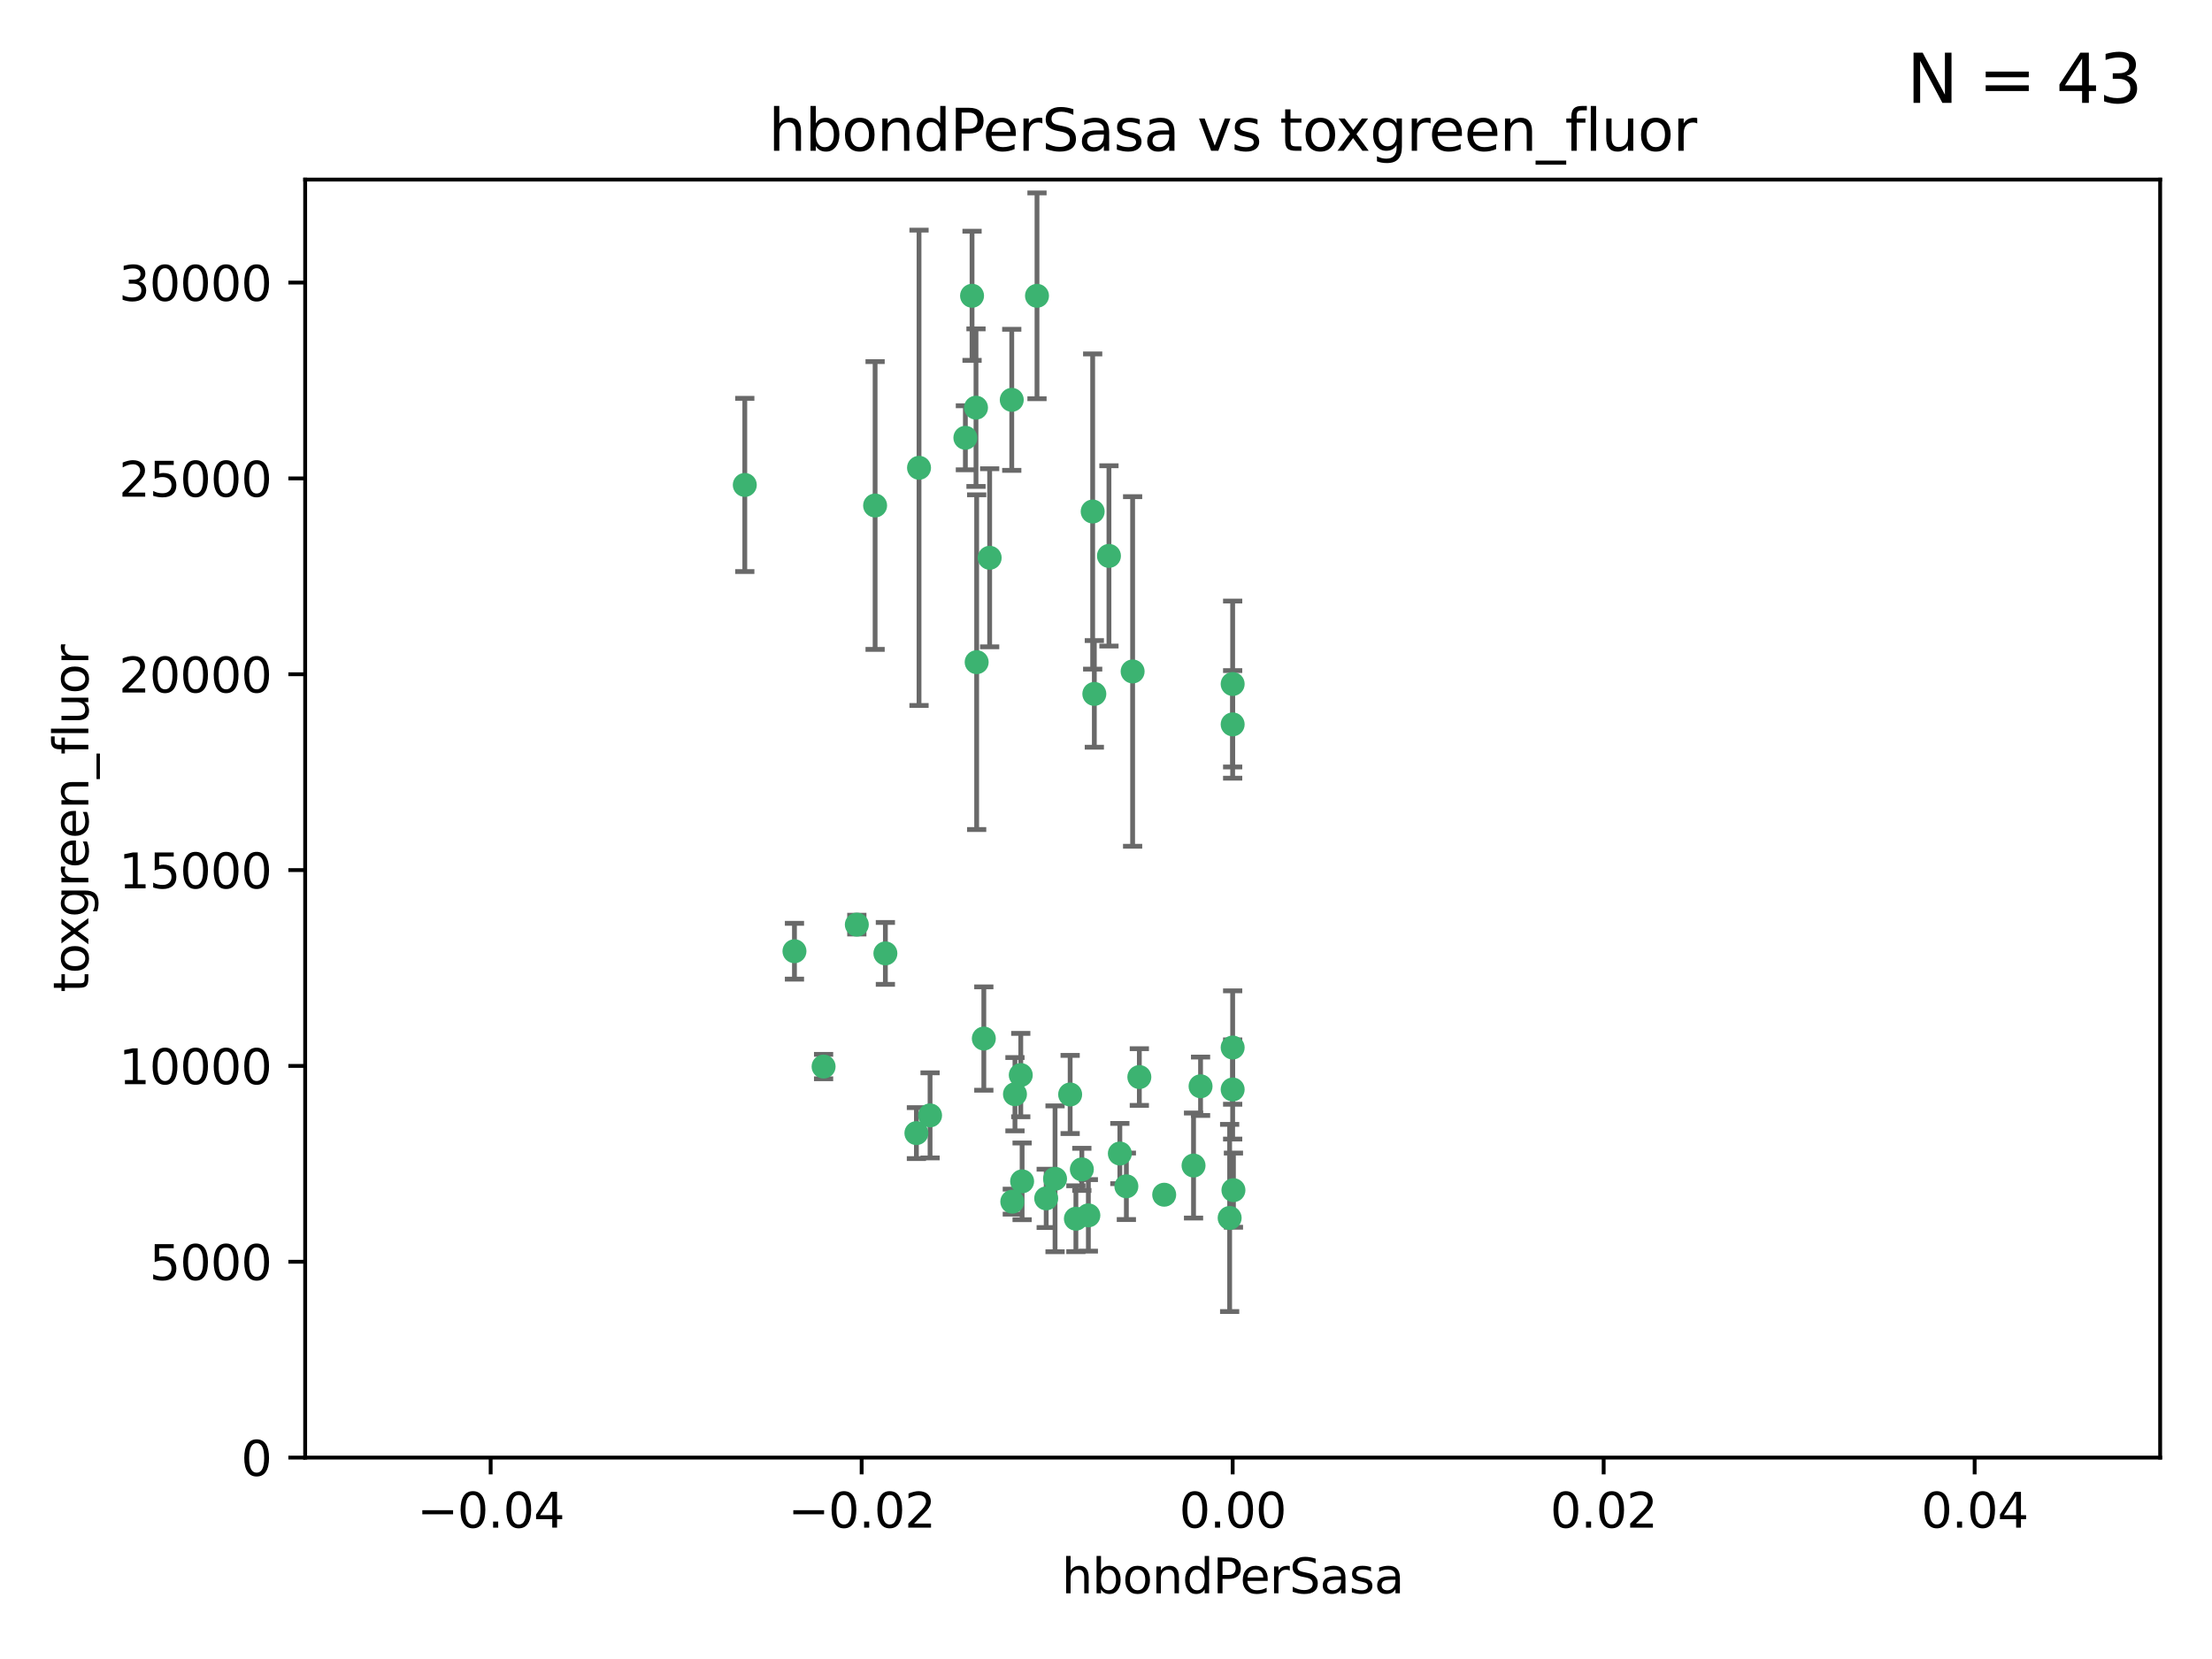 <?xml version="1.0" encoding="utf-8" standalone="no"?>
<!DOCTYPE svg PUBLIC "-//W3C//DTD SVG 1.1//EN"
  "http://www.w3.org/Graphics/SVG/1.1/DTD/svg11.dtd">
<svg xmlns:xlink="http://www.w3.org/1999/xlink" width="460.8pt" height="345.6pt" viewBox="0 0 460.8 345.6" xmlns="http://www.w3.org/2000/svg" version="1.1">
 <defs>
  <style type="text/css">*{stroke-linejoin: round; stroke-linecap: butt}</style>
 </defs>
 <g id="figure_1">
  <g id="patch_1">
   <path d="M 0 345.6 
L 460.8 345.6 
L 460.8 0 
L 0 0 
z
" style="fill: #ffffff"/>
  </g>
  <g id="axes_1">
   <g id="patch_2">
    <path d="M 63.571 303.64 
L 450 303.64 
L 450 37.411 
L 63.571 37.411 
z
" style="fill: #ffffff"/>
   </g>
   <g id="PathCollection_1">
    <defs>
     <path id="m93c629e0be" d="M 0 1.118 
C 0.297 1.118 0.581 1 0.791 0.791 
C 1 0.581 1.118 0.297 1.118 0 
C 1.118 -0.297 1 -0.581 0.791 -0.791 
C 0.581 -1 0.297 -1.118 0 -1.118 
C -0.297 -1.118 -0.581 -1 -0.791 -0.791 
C -1 -0.581 -1.118 -0.297 -1.118 0 
C -1.118 0.297 -1 0.581 -0.791 0.791 
C -0.581 1 -0.297 1.118 0 1.118 
z
" style="stroke: #3cb371"/>
    </defs>
    <g clip-path="url(#p3a0bd2cf34)">
     <use xlink:href="#m93c629e0be" x="216.026" y="61.623" style="fill: #3cb371; stroke: #3cb371"/>
     <use xlink:href="#m93c629e0be" x="203.319" y="84.925" style="fill: #3cb371; stroke: #3cb371"/>
     <use xlink:href="#m93c629e0be" x="191.45" y="97.451" style="fill: #3cb371; stroke: #3cb371"/>
     <use xlink:href="#m93c629e0be" x="155.154" y="101.022" style="fill: #3cb371; stroke: #3cb371"/>
     <use xlink:href="#m93c629e0be" x="206.164" y="116.196" style="fill: #3cb371; stroke: #3cb371"/>
     <use xlink:href="#m93c629e0be" x="201.107" y="91.198" style="fill: #3cb371; stroke: #3cb371"/>
     <use xlink:href="#m93c629e0be" x="210.768" y="83.293" style="fill: #3cb371; stroke: #3cb371"/>
     <use xlink:href="#m93c629e0be" x="202.496" y="61.614" style="fill: #3cb371; stroke: #3cb371"/>
     <use xlink:href="#m93c629e0be" x="184.442" y="198.611" style="fill: #3cb371; stroke: #3cb371"/>
     <use xlink:href="#m93c629e0be" x="182.301" y="105.307" style="fill: #3cb371; stroke: #3cb371"/>
     <use xlink:href="#m93c629e0be" x="165.501" y="198.156" style="fill: #3cb371; stroke: #3cb371"/>
     <use xlink:href="#m93c629e0be" x="227.624" y="106.557" style="fill: #3cb371; stroke: #3cb371"/>
     <use xlink:href="#m93c629e0be" x="242.524" y="248.881" style="fill: #3cb371; stroke: #3cb371"/>
     <use xlink:href="#m93c629e0be" x="190.904" y="236.048" style="fill: #3cb371; stroke: #3cb371"/>
     <use xlink:href="#m93c629e0be" x="237.346" y="224.369" style="fill: #3cb371; stroke: #3cb371"/>
     <use xlink:href="#m93c629e0be" x="256.948" y="247.933" style="fill: #3cb371; stroke: #3cb371"/>
     <use xlink:href="#m93c629e0be" x="219.786" y="245.565" style="fill: #3cb371; stroke: #3cb371"/>
     <use xlink:href="#m93c629e0be" x="234.644" y="247.127" style="fill: #3cb371; stroke: #3cb371"/>
     <use xlink:href="#m93c629e0be" x="204.948" y="216.348" style="fill: #3cb371; stroke: #3cb371"/>
     <use xlink:href="#m93c629e0be" x="212.925" y="246.096" style="fill: #3cb371; stroke: #3cb371"/>
     <use xlink:href="#m93c629e0be" x="203.457" y="137.942" style="fill: #3cb371; stroke: #3cb371"/>
     <use xlink:href="#m93c629e0be" x="178.492" y="192.617" style="fill: #3cb371; stroke: #3cb371"/>
     <use xlink:href="#m93c629e0be" x="233.286" y="240.302" style="fill: #3cb371; stroke: #3cb371"/>
     <use xlink:href="#m93c629e0be" x="217.943" y="249.645" style="fill: #3cb371; stroke: #3cb371"/>
     <use xlink:href="#m93c629e0be" x="235.946" y="139.875" style="fill: #3cb371; stroke: #3cb371"/>
     <use xlink:href="#m93c629e0be" x="227.97" y="144.554" style="fill: #3cb371; stroke: #3cb371"/>
     <use xlink:href="#m93c629e0be" x="222.931" y="227.999" style="fill: #3cb371; stroke: #3cb371"/>
     <use xlink:href="#m93c629e0be" x="224.129" y="253.881" style="fill: #3cb371; stroke: #3cb371"/>
     <use xlink:href="#m93c629e0be" x="211.436" y="227.942" style="fill: #3cb371; stroke: #3cb371"/>
     <use xlink:href="#m93c629e0be" x="225.369" y="243.6" style="fill: #3cb371; stroke: #3cb371"/>
     <use xlink:href="#m93c629e0be" x="226.725" y="253.182" style="fill: #3cb371; stroke: #3cb371"/>
     <use xlink:href="#m93c629e0be" x="256.786" y="218.219" style="fill: #3cb371; stroke: #3cb371"/>
     <use xlink:href="#m93c629e0be" x="210.881" y="250.326" style="fill: #3cb371; stroke: #3cb371"/>
     <use xlink:href="#m93c629e0be" x="256.159" y="253.723" style="fill: #3cb371; stroke: #3cb371"/>
     <use xlink:href="#m93c629e0be" x="250.099" y="226.291" style="fill: #3cb371; stroke: #3cb371"/>
     <use xlink:href="#m93c629e0be" x="256.786" y="142.491" style="fill: #3cb371; stroke: #3cb371"/>
     <use xlink:href="#m93c629e0be" x="231.015" y="115.804" style="fill: #3cb371; stroke: #3cb371"/>
     <use xlink:href="#m93c629e0be" x="256.786" y="226.956" style="fill: #3cb371; stroke: #3cb371"/>
     <use xlink:href="#m93c629e0be" x="248.636" y="242.802" style="fill: #3cb371; stroke: #3cb371"/>
     <use xlink:href="#m93c629e0be" x="212.645" y="223.957" style="fill: #3cb371; stroke: #3cb371"/>
     <use xlink:href="#m93c629e0be" x="193.749" y="232.356" style="fill: #3cb371; stroke: #3cb371"/>
     <use xlink:href="#m93c629e0be" x="171.569" y="222.186" style="fill: #3cb371; stroke: #3cb371"/>
     <use xlink:href="#m93c629e0be" x="256.786" y="150.901" style="fill: #3cb371; stroke: #3cb371"/>
    </g>
   </g>
   <g id="matplotlib.axis_1">
    <g id="xtick_1">
     <g id="line2d_1">
      <defs>
       <path id="m337e06d731" d="M 0 0 
L 0 3.5 
" style="stroke: #000000; stroke-width: 0.8"/>
      </defs>
      <g>
       <use xlink:href="#m337e06d731" x="102.214" y="303.64" style="stroke: #000000; stroke-width: 0.8"/>
      </g>
     </g>
     <g id="text_1">
      <!-- −0.04 -->
      <g transform="translate(86.891 318.238)scale(0.1 -0.1)">
       <defs>
        <path id="DejaVuSans-2212" d="M 678 2272 
L 4684 2272 
L 4684 1741 
L 678 1741 
L 678 2272 
z
" transform="scale(0.016)"/>
        <path id="DejaVuSans-30" d="M 2034 4250 
Q 1547 4250 1301 3770 
Q 1056 3291 1056 2328 
Q 1056 1369 1301 889 
Q 1547 409 2034 409 
Q 2525 409 2770 889 
Q 3016 1369 3016 2328 
Q 3016 3291 2770 3770 
Q 2525 4250 2034 4250 
z
M 2034 4750 
Q 2819 4750 3233 4129 
Q 3647 3509 3647 2328 
Q 3647 1150 3233 529 
Q 2819 -91 2034 -91 
Q 1250 -91 836 529 
Q 422 1150 422 2328 
Q 422 3509 836 4129 
Q 1250 4750 2034 4750 
z
" transform="scale(0.016)"/>
        <path id="DejaVuSans-2e" d="M 684 794 
L 1344 794 
L 1344 0 
L 684 0 
L 684 794 
z
" transform="scale(0.016)"/>
        <path id="DejaVuSans-34" d="M 2419 4116 
L 825 1625 
L 2419 1625 
L 2419 4116 
z
M 2253 4666 
L 3047 4666 
L 3047 1625 
L 3713 1625 
L 3713 1100 
L 3047 1100 
L 3047 0 
L 2419 0 
L 2419 1100 
L 313 1100 
L 313 1709 
L 2253 4666 
z
" transform="scale(0.016)"/>
       </defs>
       <use xlink:href="#DejaVuSans-2212"/>
       <use xlink:href="#DejaVuSans-30" x="83.789"/>
       <use xlink:href="#DejaVuSans-2e" x="147.412"/>
       <use xlink:href="#DejaVuSans-30" x="179.199"/>
       <use xlink:href="#DejaVuSans-34" x="242.822"/>
      </g>
     </g>
    </g>
    <g id="xtick_2">
     <g id="line2d_2">
      <g>
       <use xlink:href="#m337e06d731" x="179.5" y="303.64" style="stroke: #000000; stroke-width: 0.8"/>
      </g>
     </g>
     <g id="text_2">
      <!-- −0.02 -->
      <g transform="translate(164.177 318.238)scale(0.1 -0.1)">
       <defs>
        <path id="DejaVuSans-32" d="M 1228 531 
L 3431 531 
L 3431 0 
L 469 0 
L 469 531 
Q 828 903 1448 1529 
Q 2069 2156 2228 2338 
Q 2531 2678 2651 2914 
Q 2772 3150 2772 3378 
Q 2772 3750 2511 3984 
Q 2250 4219 1831 4219 
Q 1534 4219 1204 4116 
Q 875 4013 500 3803 
L 500 4441 
Q 881 4594 1212 4672 
Q 1544 4750 1819 4750 
Q 2544 4750 2975 4387 
Q 3406 4025 3406 3419 
Q 3406 3131 3298 2873 
Q 3191 2616 2906 2266 
Q 2828 2175 2409 1742 
Q 1991 1309 1228 531 
z
" transform="scale(0.016)"/>
       </defs>
       <use xlink:href="#DejaVuSans-2212"/>
       <use xlink:href="#DejaVuSans-30" x="83.789"/>
       <use xlink:href="#DejaVuSans-2e" x="147.412"/>
       <use xlink:href="#DejaVuSans-30" x="179.199"/>
       <use xlink:href="#DejaVuSans-32" x="242.822"/>
      </g>
     </g>
    </g>
    <g id="xtick_3">
     <g id="line2d_3">
      <g>
       <use xlink:href="#m337e06d731" x="256.786" y="303.64" style="stroke: #000000; stroke-width: 0.8"/>
      </g>
     </g>
     <g id="text_3">
      <!-- 0.00 -->
      <g transform="translate(245.653 318.238)scale(0.1 -0.1)">
       <use xlink:href="#DejaVuSans-30"/>
       <use xlink:href="#DejaVuSans-2e" x="63.623"/>
       <use xlink:href="#DejaVuSans-30" x="95.41"/>
       <use xlink:href="#DejaVuSans-30" x="159.033"/>
      </g>
     </g>
    </g>
    <g id="xtick_4">
     <g id="line2d_4">
      <g>
       <use xlink:href="#m337e06d731" x="334.071" y="303.64" style="stroke: #000000; stroke-width: 0.8"/>
      </g>
     </g>
     <g id="text_4">
      <!-- 0.02 -->
      <g transform="translate(322.939 318.238)scale(0.1 -0.1)">
       <use xlink:href="#DejaVuSans-30"/>
       <use xlink:href="#DejaVuSans-2e" x="63.623"/>
       <use xlink:href="#DejaVuSans-30" x="95.41"/>
       <use xlink:href="#DejaVuSans-32" x="159.033"/>
      </g>
     </g>
    </g>
    <g id="xtick_5">
     <g id="line2d_5">
      <g>
       <use xlink:href="#m337e06d731" x="411.357" y="303.64" style="stroke: #000000; stroke-width: 0.8"/>
      </g>
     </g>
     <g id="text_5">
      <!-- 0.04 -->
      <g transform="translate(400.224 318.238)scale(0.1 -0.1)">
       <use xlink:href="#DejaVuSans-30"/>
       <use xlink:href="#DejaVuSans-2e" x="63.623"/>
       <use xlink:href="#DejaVuSans-30" x="95.41"/>
       <use xlink:href="#DejaVuSans-34" x="159.033"/>
      </g>
     </g>
    </g>
    <g id="text_6">
     <!-- hbondPerSasa -->
     <g transform="translate(221.168 331.917)scale(0.1 -0.1)">
      <defs>
       <path id="DejaVuSans-68" d="M 3513 2113 
L 3513 0 
L 2938 0 
L 2938 2094 
Q 2938 2591 2744 2837 
Q 2550 3084 2163 3084 
Q 1697 3084 1428 2787 
Q 1159 2491 1159 1978 
L 1159 0 
L 581 0 
L 581 4863 
L 1159 4863 
L 1159 2956 
Q 1366 3272 1645 3428 
Q 1925 3584 2291 3584 
Q 2894 3584 3203 3211 
Q 3513 2838 3513 2113 
z
" transform="scale(0.016)"/>
       <path id="DejaVuSans-62" d="M 3116 1747 
Q 3116 2381 2855 2742 
Q 2594 3103 2138 3103 
Q 1681 3103 1420 2742 
Q 1159 2381 1159 1747 
Q 1159 1113 1420 752 
Q 1681 391 2138 391 
Q 2594 391 2855 752 
Q 3116 1113 3116 1747 
z
M 1159 2969 
Q 1341 3281 1617 3432 
Q 1894 3584 2278 3584 
Q 2916 3584 3314 3078 
Q 3713 2572 3713 1747 
Q 3713 922 3314 415 
Q 2916 -91 2278 -91 
Q 1894 -91 1617 61 
Q 1341 213 1159 525 
L 1159 0 
L 581 0 
L 581 4863 
L 1159 4863 
L 1159 2969 
z
" transform="scale(0.016)"/>
       <path id="DejaVuSans-6f" d="M 1959 3097 
Q 1497 3097 1228 2736 
Q 959 2375 959 1747 
Q 959 1119 1226 758 
Q 1494 397 1959 397 
Q 2419 397 2687 759 
Q 2956 1122 2956 1747 
Q 2956 2369 2687 2733 
Q 2419 3097 1959 3097 
z
M 1959 3584 
Q 2709 3584 3137 3096 
Q 3566 2609 3566 1747 
Q 3566 888 3137 398 
Q 2709 -91 1959 -91 
Q 1206 -91 779 398 
Q 353 888 353 1747 
Q 353 2609 779 3096 
Q 1206 3584 1959 3584 
z
" transform="scale(0.016)"/>
       <path id="DejaVuSans-6e" d="M 3513 2113 
L 3513 0 
L 2938 0 
L 2938 2094 
Q 2938 2591 2744 2837 
Q 2550 3084 2163 3084 
Q 1697 3084 1428 2787 
Q 1159 2491 1159 1978 
L 1159 0 
L 581 0 
L 581 3500 
L 1159 3500 
L 1159 2956 
Q 1366 3272 1645 3428 
Q 1925 3584 2291 3584 
Q 2894 3584 3203 3211 
Q 3513 2838 3513 2113 
z
" transform="scale(0.016)"/>
       <path id="DejaVuSans-64" d="M 2906 2969 
L 2906 4863 
L 3481 4863 
L 3481 0 
L 2906 0 
L 2906 525 
Q 2725 213 2448 61 
Q 2172 -91 1784 -91 
Q 1150 -91 751 415 
Q 353 922 353 1747 
Q 353 2572 751 3078 
Q 1150 3584 1784 3584 
Q 2172 3584 2448 3432 
Q 2725 3281 2906 2969 
z
M 947 1747 
Q 947 1113 1208 752 
Q 1469 391 1925 391 
Q 2381 391 2643 752 
Q 2906 1113 2906 1747 
Q 2906 2381 2643 2742 
Q 2381 3103 1925 3103 
Q 1469 3103 1208 2742 
Q 947 2381 947 1747 
z
" transform="scale(0.016)"/>
       <path id="DejaVuSans-50" d="M 1259 4147 
L 1259 2394 
L 2053 2394 
Q 2494 2394 2734 2622 
Q 2975 2850 2975 3272 
Q 2975 3691 2734 3919 
Q 2494 4147 2053 4147 
L 1259 4147 
z
M 628 4666 
L 2053 4666 
Q 2838 4666 3239 4311 
Q 3641 3956 3641 3272 
Q 3641 2581 3239 2228 
Q 2838 1875 2053 1875 
L 1259 1875 
L 1259 0 
L 628 0 
L 628 4666 
z
" transform="scale(0.016)"/>
       <path id="DejaVuSans-65" d="M 3597 1894 
L 3597 1613 
L 953 1613 
Q 991 1019 1311 708 
Q 1631 397 2203 397 
Q 2534 397 2845 478 
Q 3156 559 3463 722 
L 3463 178 
Q 3153 47 2828 -22 
Q 2503 -91 2169 -91 
Q 1331 -91 842 396 
Q 353 884 353 1716 
Q 353 2575 817 3079 
Q 1281 3584 2069 3584 
Q 2775 3584 3186 3129 
Q 3597 2675 3597 1894 
z
M 3022 2063 
Q 3016 2534 2758 2815 
Q 2500 3097 2075 3097 
Q 1594 3097 1305 2825 
Q 1016 2553 972 2059 
L 3022 2063 
z
" transform="scale(0.016)"/>
       <path id="DejaVuSans-72" d="M 2631 2963 
Q 2534 3019 2420 3045 
Q 2306 3072 2169 3072 
Q 1681 3072 1420 2755 
Q 1159 2438 1159 1844 
L 1159 0 
L 581 0 
L 581 3500 
L 1159 3500 
L 1159 2956 
Q 1341 3275 1631 3429 
Q 1922 3584 2338 3584 
Q 2397 3584 2469 3576 
Q 2541 3569 2628 3553 
L 2631 2963 
z
" transform="scale(0.016)"/>
       <path id="DejaVuSans-53" d="M 3425 4513 
L 3425 3897 
Q 3066 4069 2747 4153 
Q 2428 4238 2131 4238 
Q 1616 4238 1336 4038 
Q 1056 3838 1056 3469 
Q 1056 3159 1242 3001 
Q 1428 2844 1947 2747 
L 2328 2669 
Q 3034 2534 3370 2195 
Q 3706 1856 3706 1288 
Q 3706 609 3251 259 
Q 2797 -91 1919 -91 
Q 1588 -91 1214 -16 
Q 841 59 441 206 
L 441 856 
Q 825 641 1194 531 
Q 1563 422 1919 422 
Q 2459 422 2753 634 
Q 3047 847 3047 1241 
Q 3047 1584 2836 1778 
Q 2625 1972 2144 2069 
L 1759 2144 
Q 1053 2284 737 2584 
Q 422 2884 422 3419 
Q 422 4038 858 4394 
Q 1294 4750 2059 4750 
Q 2388 4750 2728 4690 
Q 3069 4631 3425 4513 
z
" transform="scale(0.016)"/>
       <path id="DejaVuSans-61" d="M 2194 1759 
Q 1497 1759 1228 1600 
Q 959 1441 959 1056 
Q 959 750 1161 570 
Q 1363 391 1709 391 
Q 2188 391 2477 730 
Q 2766 1069 2766 1631 
L 2766 1759 
L 2194 1759 
z
M 3341 1997 
L 3341 0 
L 2766 0 
L 2766 531 
Q 2569 213 2275 61 
Q 1981 -91 1556 -91 
Q 1019 -91 701 211 
Q 384 513 384 1019 
Q 384 1609 779 1909 
Q 1175 2209 1959 2209 
L 2766 2209 
L 2766 2266 
Q 2766 2663 2505 2880 
Q 2244 3097 1772 3097 
Q 1472 3097 1187 3025 
Q 903 2953 641 2809 
L 641 3341 
Q 956 3463 1253 3523 
Q 1550 3584 1831 3584 
Q 2591 3584 2966 3190 
Q 3341 2797 3341 1997 
z
" transform="scale(0.016)"/>
       <path id="DejaVuSans-73" d="M 2834 3397 
L 2834 2853 
Q 2591 2978 2328 3040 
Q 2066 3103 1784 3103 
Q 1356 3103 1142 2972 
Q 928 2841 928 2578 
Q 928 2378 1081 2264 
Q 1234 2150 1697 2047 
L 1894 2003 
Q 2506 1872 2764 1633 
Q 3022 1394 3022 966 
Q 3022 478 2636 193 
Q 2250 -91 1575 -91 
Q 1294 -91 989 -36 
Q 684 19 347 128 
L 347 722 
Q 666 556 975 473 
Q 1284 391 1588 391 
Q 1994 391 2212 530 
Q 2431 669 2431 922 
Q 2431 1156 2273 1281 
Q 2116 1406 1581 1522 
L 1381 1569 
Q 847 1681 609 1914 
Q 372 2147 372 2553 
Q 372 3047 722 3315 
Q 1072 3584 1716 3584 
Q 2034 3584 2315 3537 
Q 2597 3491 2834 3397 
z
" transform="scale(0.016)"/>
      </defs>
      <use xlink:href="#DejaVuSans-68"/>
      <use xlink:href="#DejaVuSans-62" x="63.379"/>
      <use xlink:href="#DejaVuSans-6f" x="126.855"/>
      <use xlink:href="#DejaVuSans-6e" x="188.037"/>
      <use xlink:href="#DejaVuSans-64" x="251.416"/>
      <use xlink:href="#DejaVuSans-50" x="314.893"/>
      <use xlink:href="#DejaVuSans-65" x="371.57"/>
      <use xlink:href="#DejaVuSans-72" x="433.094"/>
      <use xlink:href="#DejaVuSans-53" x="474.207"/>
      <use xlink:href="#DejaVuSans-61" x="537.684"/>
      <use xlink:href="#DejaVuSans-73" x="598.963"/>
      <use xlink:href="#DejaVuSans-61" x="651.062"/>
     </g>
    </g>
   </g>
   <g id="matplotlib.axis_2">
    <g id="ytick_1">
     <g id="line2d_6">
      <defs>
       <path id="mee5dc94e3e" d="M 0 0 
L -3.5 0 
" style="stroke: #000000; stroke-width: 0.8"/>
      </defs>
      <g>
       <use xlink:href="#mee5dc94e3e" x="63.571" y="303.64" style="stroke: #000000; stroke-width: 0.8"/>
      </g>
     </g>
     <g id="text_7">
      <!-- 0 -->
      <g transform="translate(50.209 307.439)scale(0.1 -0.1)">
       <use xlink:href="#DejaVuSans-30"/>
      </g>
     </g>
    </g>
    <g id="ytick_2">
     <g id="line2d_7">
      <g>
       <use xlink:href="#mee5dc94e3e" x="63.571" y="262.845" style="stroke: #000000; stroke-width: 0.8"/>
      </g>
     </g>
     <g id="text_8">
      <!-- 5000 -->
      <g transform="translate(31.121 266.644)scale(0.1 -0.1)">
       <defs>
        <path id="DejaVuSans-35" d="M 691 4666 
L 3169 4666 
L 3169 4134 
L 1269 4134 
L 1269 2991 
Q 1406 3038 1543 3061 
Q 1681 3084 1819 3084 
Q 2600 3084 3056 2656 
Q 3513 2228 3513 1497 
Q 3513 744 3044 326 
Q 2575 -91 1722 -91 
Q 1428 -91 1123 -41 
Q 819 9 494 109 
L 494 744 
Q 775 591 1075 516 
Q 1375 441 1709 441 
Q 2250 441 2565 725 
Q 2881 1009 2881 1497 
Q 2881 1984 2565 2268 
Q 2250 2553 1709 2553 
Q 1456 2553 1204 2497 
Q 953 2441 691 2322 
L 691 4666 
z
" transform="scale(0.016)"/>
       </defs>
       <use xlink:href="#DejaVuSans-35"/>
       <use xlink:href="#DejaVuSans-30" x="63.623"/>
       <use xlink:href="#DejaVuSans-30" x="127.246"/>
       <use xlink:href="#DejaVuSans-30" x="190.869"/>
      </g>
     </g>
    </g>
    <g id="ytick_3">
     <g id="line2d_8">
      <g>
       <use xlink:href="#mee5dc94e3e" x="63.571" y="222.05" style="stroke: #000000; stroke-width: 0.8"/>
      </g>
     </g>
     <g id="text_9">
      <!-- 10000 -->
      <g transform="translate(24.759 225.849)scale(0.1 -0.1)">
       <defs>
        <path id="DejaVuSans-31" d="M 794 531 
L 1825 531 
L 1825 4091 
L 703 3866 
L 703 4441 
L 1819 4666 
L 2450 4666 
L 2450 531 
L 3481 531 
L 3481 0 
L 794 0 
L 794 531 
z
" transform="scale(0.016)"/>
       </defs>
       <use xlink:href="#DejaVuSans-31"/>
       <use xlink:href="#DejaVuSans-30" x="63.623"/>
       <use xlink:href="#DejaVuSans-30" x="127.246"/>
       <use xlink:href="#DejaVuSans-30" x="190.869"/>
       <use xlink:href="#DejaVuSans-30" x="254.492"/>
      </g>
     </g>
    </g>
    <g id="ytick_4">
     <g id="line2d_9">
      <g>
       <use xlink:href="#mee5dc94e3e" x="63.571" y="181.255" style="stroke: #000000; stroke-width: 0.8"/>
      </g>
     </g>
     <g id="text_10">
      <!-- 15000 -->
      <g transform="translate(24.759 185.054)scale(0.1 -0.1)">
       <use xlink:href="#DejaVuSans-31"/>
       <use xlink:href="#DejaVuSans-35" x="63.623"/>
       <use xlink:href="#DejaVuSans-30" x="127.246"/>
       <use xlink:href="#DejaVuSans-30" x="190.869"/>
       <use xlink:href="#DejaVuSans-30" x="254.492"/>
      </g>
     </g>
    </g>
    <g id="ytick_5">
     <g id="line2d_10">
      <g>
       <use xlink:href="#mee5dc94e3e" x="63.571" y="140.459" style="stroke: #000000; stroke-width: 0.8"/>
      </g>
     </g>
     <g id="text_11">
      <!-- 20000 -->
      <g transform="translate(24.759 144.259)scale(0.1 -0.1)">
       <use xlink:href="#DejaVuSans-32"/>
       <use xlink:href="#DejaVuSans-30" x="63.623"/>
       <use xlink:href="#DejaVuSans-30" x="127.246"/>
       <use xlink:href="#DejaVuSans-30" x="190.869"/>
       <use xlink:href="#DejaVuSans-30" x="254.492"/>
      </g>
     </g>
    </g>
    <g id="ytick_6">
     <g id="line2d_11">
      <g>
       <use xlink:href="#mee5dc94e3e" x="63.571" y="99.664" style="stroke: #000000; stroke-width: 0.8"/>
      </g>
     </g>
     <g id="text_12">
      <!-- 25000 -->
      <g transform="translate(24.759 103.464)scale(0.1 -0.1)">
       <use xlink:href="#DejaVuSans-32"/>
       <use xlink:href="#DejaVuSans-35" x="63.623"/>
       <use xlink:href="#DejaVuSans-30" x="127.246"/>
       <use xlink:href="#DejaVuSans-30" x="190.869"/>
       <use xlink:href="#DejaVuSans-30" x="254.492"/>
      </g>
     </g>
    </g>
    <g id="ytick_7">
     <g id="line2d_12">
      <g>
       <use xlink:href="#mee5dc94e3e" x="63.571" y="58.869" style="stroke: #000000; stroke-width: 0.8"/>
      </g>
     </g>
     <g id="text_13">
      <!-- 30000 -->
      <g transform="translate(24.759 62.668)scale(0.1 -0.1)">
       <defs>
        <path id="DejaVuSans-33" d="M 2597 2516 
Q 3050 2419 3304 2112 
Q 3559 1806 3559 1356 
Q 3559 666 3084 287 
Q 2609 -91 1734 -91 
Q 1441 -91 1130 -33 
Q 819 25 488 141 
L 488 750 
Q 750 597 1062 519 
Q 1375 441 1716 441 
Q 2309 441 2620 675 
Q 2931 909 2931 1356 
Q 2931 1769 2642 2001 
Q 2353 2234 1838 2234 
L 1294 2234 
L 1294 2753 
L 1863 2753 
Q 2328 2753 2575 2939 
Q 2822 3125 2822 3475 
Q 2822 3834 2567 4026 
Q 2313 4219 1838 4219 
Q 1578 4219 1281 4162 
Q 984 4106 628 3988 
L 628 4550 
Q 988 4650 1302 4700 
Q 1616 4750 1894 4750 
Q 2613 4750 3031 4423 
Q 3450 4097 3450 3541 
Q 3450 3153 3228 2886 
Q 3006 2619 2597 2516 
z
" transform="scale(0.016)"/>
       </defs>
       <use xlink:href="#DejaVuSans-33"/>
       <use xlink:href="#DejaVuSans-30" x="63.623"/>
       <use xlink:href="#DejaVuSans-30" x="127.246"/>
       <use xlink:href="#DejaVuSans-30" x="190.869"/>
       <use xlink:href="#DejaVuSans-30" x="254.492"/>
      </g>
     </g>
    </g>
    <g id="text_14">
     <!-- toxgreen_fluor -->
     <g transform="translate(18.401 206.72)rotate(-90)scale(0.1 -0.1)">
      <defs>
       <path id="DejaVuSans-74" d="M 1172 4494 
L 1172 3500 
L 2356 3500 
L 2356 3053 
L 1172 3053 
L 1172 1153 
Q 1172 725 1289 603 
Q 1406 481 1766 481 
L 2356 481 
L 2356 0 
L 1766 0 
Q 1100 0 847 248 
Q 594 497 594 1153 
L 594 3053 
L 172 3053 
L 172 3500 
L 594 3500 
L 594 4494 
L 1172 4494 
z
" transform="scale(0.016)"/>
       <path id="DejaVuSans-78" d="M 3513 3500 
L 2247 1797 
L 3578 0 
L 2900 0 
L 1881 1375 
L 863 0 
L 184 0 
L 1544 1831 
L 300 3500 
L 978 3500 
L 1906 2253 
L 2834 3500 
L 3513 3500 
z
" transform="scale(0.016)"/>
       <path id="DejaVuSans-67" d="M 2906 1791 
Q 2906 2416 2648 2759 
Q 2391 3103 1925 3103 
Q 1463 3103 1205 2759 
Q 947 2416 947 1791 
Q 947 1169 1205 825 
Q 1463 481 1925 481 
Q 2391 481 2648 825 
Q 2906 1169 2906 1791 
z
M 3481 434 
Q 3481 -459 3084 -895 
Q 2688 -1331 1869 -1331 
Q 1566 -1331 1297 -1286 
Q 1028 -1241 775 -1147 
L 775 -588 
Q 1028 -725 1275 -790 
Q 1522 -856 1778 -856 
Q 2344 -856 2625 -561 
Q 2906 -266 2906 331 
L 2906 616 
Q 2728 306 2450 153 
Q 2172 0 1784 0 
Q 1141 0 747 490 
Q 353 981 353 1791 
Q 353 2603 747 3093 
Q 1141 3584 1784 3584 
Q 2172 3584 2450 3431 
Q 2728 3278 2906 2969 
L 2906 3500 
L 3481 3500 
L 3481 434 
z
" transform="scale(0.016)"/>
       <path id="DejaVuSans-5f" d="M 3263 -1063 
L 3263 -1509 
L -63 -1509 
L -63 -1063 
L 3263 -1063 
z
" transform="scale(0.016)"/>
       <path id="DejaVuSans-66" d="M 2375 4863 
L 2375 4384 
L 1825 4384 
Q 1516 4384 1395 4259 
Q 1275 4134 1275 3809 
L 1275 3500 
L 2222 3500 
L 2222 3053 
L 1275 3053 
L 1275 0 
L 697 0 
L 697 3053 
L 147 3053 
L 147 3500 
L 697 3500 
L 697 3744 
Q 697 4328 969 4595 
Q 1241 4863 1831 4863 
L 2375 4863 
z
" transform="scale(0.016)"/>
       <path id="DejaVuSans-6c" d="M 603 4863 
L 1178 4863 
L 1178 0 
L 603 0 
L 603 4863 
z
" transform="scale(0.016)"/>
       <path id="DejaVuSans-75" d="M 544 1381 
L 544 3500 
L 1119 3500 
L 1119 1403 
Q 1119 906 1312 657 
Q 1506 409 1894 409 
Q 2359 409 2629 706 
Q 2900 1003 2900 1516 
L 2900 3500 
L 3475 3500 
L 3475 0 
L 2900 0 
L 2900 538 
Q 2691 219 2414 64 
Q 2138 -91 1772 -91 
Q 1169 -91 856 284 
Q 544 659 544 1381 
z
M 1991 3584 
L 1991 3584 
z
" transform="scale(0.016)"/>
      </defs>
      <use xlink:href="#DejaVuSans-74"/>
      <use xlink:href="#DejaVuSans-6f" x="39.209"/>
      <use xlink:href="#DejaVuSans-78" x="97.266"/>
      <use xlink:href="#DejaVuSans-67" x="156.445"/>
      <use xlink:href="#DejaVuSans-72" x="219.922"/>
      <use xlink:href="#DejaVuSans-65" x="258.785"/>
      <use xlink:href="#DejaVuSans-65" x="320.309"/>
      <use xlink:href="#DejaVuSans-6e" x="381.832"/>
      <use xlink:href="#DejaVuSans-5f" x="445.211"/>
      <use xlink:href="#DejaVuSans-66" x="495.211"/>
      <use xlink:href="#DejaVuSans-6c" x="530.416"/>
      <use xlink:href="#DejaVuSans-75" x="558.199"/>
      <use xlink:href="#DejaVuSans-6f" x="621.578"/>
      <use xlink:href="#DejaVuSans-72" x="682.76"/>
     </g>
    </g>
   </g>
   <g id="LineCollection_1">
    <path d="M 216.026 83.058 
L 216.026 40.187 
" clip-path="url(#p3a0bd2cf34)" style="fill: none; stroke: #696969"/>
    <path d="M 203.319 101.336 
L 203.319 68.515 
" clip-path="url(#p3a0bd2cf34)" style="fill: none; stroke: #696969"/>
    <path d="M 191.45 146.963 
L 191.45 47.939 
" clip-path="url(#p3a0bd2cf34)" style="fill: none; stroke: #696969"/>
    <path d="M 155.154 119.066 
L 155.154 82.979 
" clip-path="url(#p3a0bd2cf34)" style="fill: none; stroke: #696969"/>
    <path d="M 206.164 134.745 
L 206.164 97.647 
" clip-path="url(#p3a0bd2cf34)" style="fill: none; stroke: #696969"/>
    <path d="M 201.107 97.868 
L 201.107 84.528 
" clip-path="url(#p3a0bd2cf34)" style="fill: none; stroke: #696969"/>
    <path d="M 210.768 97.986 
L 210.768 68.599 
" clip-path="url(#p3a0bd2cf34)" style="fill: none; stroke: #696969"/>
    <path d="M 202.496 75.067 
L 202.496 48.16 
" clip-path="url(#p3a0bd2cf34)" style="fill: none; stroke: #696969"/>
    <path d="M 184.442 205.055 
L 184.442 192.168 
" clip-path="url(#p3a0bd2cf34)" style="fill: none; stroke: #696969"/>
    <path d="M 182.301 135.28 
L 182.301 75.334 
" clip-path="url(#p3a0bd2cf34)" style="fill: none; stroke: #696969"/>
    <path d="M 165.501 203.967 
L 165.501 192.344 
" clip-path="url(#p3a0bd2cf34)" style="fill: none; stroke: #696969"/>
    <path d="M 227.624 139.387 
L 227.624 73.727 
" clip-path="url(#p3a0bd2cf34)" style="fill: none; stroke: #696969"/>
    <path d="M 242.524 249.896 
L 242.524 247.866 
" clip-path="url(#p3a0bd2cf34)" style="fill: none; stroke: #696969"/>
    <path d="M 190.904 241.356 
L 190.904 230.74 
" clip-path="url(#p3a0bd2cf34)" style="fill: none; stroke: #696969"/>
    <path d="M 237.346 230.273 
L 237.346 218.464 
" clip-path="url(#p3a0bd2cf34)" style="fill: none; stroke: #696969"/>
    <path d="M 256.948 255.66 
L 256.948 240.205 
" clip-path="url(#p3a0bd2cf34)" style="fill: none; stroke: #696969"/>
    <path d="M 219.786 260.755 
L 219.786 230.374 
" clip-path="url(#p3a0bd2cf34)" style="fill: none; stroke: #696969"/>
    <path d="M 234.644 254.054 
L 234.644 240.199 
" clip-path="url(#p3a0bd2cf34)" style="fill: none; stroke: #696969"/>
    <path d="M 204.948 227.113 
L 204.948 205.583 
" clip-path="url(#p3a0bd2cf34)" style="fill: none; stroke: #696969"/>
    <path d="M 212.925 254.089 
L 212.925 238.103 
" clip-path="url(#p3a0bd2cf34)" style="fill: none; stroke: #696969"/>
    <path d="M 203.457 172.804 
L 203.457 103.08 
" clip-path="url(#p3a0bd2cf34)" style="fill: none; stroke: #696969"/>
    <path d="M 178.492 194.574 
L 178.492 190.659 
" clip-path="url(#p3a0bd2cf34)" style="fill: none; stroke: #696969"/>
    <path d="M 233.286 246.576 
L 233.286 234.027 
" clip-path="url(#p3a0bd2cf34)" style="fill: none; stroke: #696969"/>
    <path d="M 217.943 255.722 
L 217.943 243.569 
" clip-path="url(#p3a0bd2cf34)" style="fill: none; stroke: #696969"/>
    <path d="M 235.946 176.287 
L 235.946 103.464 
" clip-path="url(#p3a0bd2cf34)" style="fill: none; stroke: #696969"/>
    <path d="M 227.97 155.662 
L 227.97 133.445 
" clip-path="url(#p3a0bd2cf34)" style="fill: none; stroke: #696969"/>
    <path d="M 222.931 236.14 
L 222.931 219.858 
" clip-path="url(#p3a0bd2cf34)" style="fill: none; stroke: #696969"/>
    <path d="M 224.129 260.74 
L 224.129 247.023 
" clip-path="url(#p3a0bd2cf34)" style="fill: none; stroke: #696969"/>
    <path d="M 211.436 235.576 
L 211.436 220.308 
" clip-path="url(#p3a0bd2cf34)" style="fill: none; stroke: #696969"/>
    <path d="M 225.369 247.989 
L 225.369 239.21 
" clip-path="url(#p3a0bd2cf34)" style="fill: none; stroke: #696969"/>
    <path d="M 226.725 260.631 
L 226.725 245.734 
" clip-path="url(#p3a0bd2cf34)" style="fill: none; stroke: #696969"/>
    <path d="M 256.786 230.03 
L 256.786 206.407 
" clip-path="url(#p3a0bd2cf34)" style="fill: none; stroke: #696969"/>
    <path d="M 210.881 252.928 
L 210.881 247.723 
" clip-path="url(#p3a0bd2cf34)" style="fill: none; stroke: #696969"/>
    <path d="M 256.159 273.219 
L 256.159 234.226 
" clip-path="url(#p3a0bd2cf34)" style="fill: none; stroke: #696969"/>
    <path d="M 250.099 232.375 
L 250.099 220.208 
" clip-path="url(#p3a0bd2cf34)" style="fill: none; stroke: #696969"/>
    <path d="M 256.786 159.773 
L 256.786 125.209 
" clip-path="url(#p3a0bd2cf34)" style="fill: none; stroke: #696969"/>
    <path d="M 231.015 134.583 
L 231.015 97.026 
" clip-path="url(#p3a0bd2cf34)" style="fill: none; stroke: #696969"/>
    <path d="M 256.786 237.288 
L 256.786 216.624 
" clip-path="url(#p3a0bd2cf34)" style="fill: none; stroke: #696969"/>
    <path d="M 248.636 253.739 
L 248.636 231.864 
" clip-path="url(#p3a0bd2cf34)" style="fill: none; stroke: #696969"/>
    <path d="M 212.645 232.641 
L 212.645 215.272 
" clip-path="url(#p3a0bd2cf34)" style="fill: none; stroke: #696969"/>
    <path d="M 193.749 241.221 
L 193.749 223.49 
" clip-path="url(#p3a0bd2cf34)" style="fill: none; stroke: #696969"/>
    <path d="M 171.569 224.733 
L 171.569 219.639 
" clip-path="url(#p3a0bd2cf34)" style="fill: none; stroke: #696969"/>
    <path d="M 256.786 162.109 
L 256.786 139.694 
" clip-path="url(#p3a0bd2cf34)" style="fill: none; stroke: #696969"/>
   </g>
   <g id="line2d_13">
    <defs>
     <path id="mdaf2644b7e" d="M 2 0 
L -2 -0 
" style="stroke: #696969"/>
    </defs>
    <g clip-path="url(#p3a0bd2cf34)">
     <use xlink:href="#mdaf2644b7e" x="216.026" y="83.058" style="fill: #696969; stroke: #696969"/>
     <use xlink:href="#mdaf2644b7e" x="203.319" y="101.336" style="fill: #696969; stroke: #696969"/>
     <use xlink:href="#mdaf2644b7e" x="191.45" y="146.963" style="fill: #696969; stroke: #696969"/>
     <use xlink:href="#mdaf2644b7e" x="155.154" y="119.066" style="fill: #696969; stroke: #696969"/>
     <use xlink:href="#mdaf2644b7e" x="206.164" y="134.745" style="fill: #696969; stroke: #696969"/>
     <use xlink:href="#mdaf2644b7e" x="201.107" y="97.868" style="fill: #696969; stroke: #696969"/>
     <use xlink:href="#mdaf2644b7e" x="210.768" y="97.986" style="fill: #696969; stroke: #696969"/>
     <use xlink:href="#mdaf2644b7e" x="202.496" y="75.067" style="fill: #696969; stroke: #696969"/>
     <use xlink:href="#mdaf2644b7e" x="184.442" y="205.055" style="fill: #696969; stroke: #696969"/>
     <use xlink:href="#mdaf2644b7e" x="182.301" y="135.28" style="fill: #696969; stroke: #696969"/>
     <use xlink:href="#mdaf2644b7e" x="165.501" y="203.967" style="fill: #696969; stroke: #696969"/>
     <use xlink:href="#mdaf2644b7e" x="227.624" y="139.387" style="fill: #696969; stroke: #696969"/>
     <use xlink:href="#mdaf2644b7e" x="242.524" y="249.896" style="fill: #696969; stroke: #696969"/>
     <use xlink:href="#mdaf2644b7e" x="190.904" y="241.356" style="fill: #696969; stroke: #696969"/>
     <use xlink:href="#mdaf2644b7e" x="237.346" y="230.273" style="fill: #696969; stroke: #696969"/>
     <use xlink:href="#mdaf2644b7e" x="256.948" y="255.66" style="fill: #696969; stroke: #696969"/>
     <use xlink:href="#mdaf2644b7e" x="219.786" y="260.755" style="fill: #696969; stroke: #696969"/>
     <use xlink:href="#mdaf2644b7e" x="234.644" y="254.054" style="fill: #696969; stroke: #696969"/>
     <use xlink:href="#mdaf2644b7e" x="204.948" y="227.113" style="fill: #696969; stroke: #696969"/>
     <use xlink:href="#mdaf2644b7e" x="212.925" y="254.089" style="fill: #696969; stroke: #696969"/>
     <use xlink:href="#mdaf2644b7e" x="203.457" y="172.804" style="fill: #696969; stroke: #696969"/>
     <use xlink:href="#mdaf2644b7e" x="178.492" y="194.574" style="fill: #696969; stroke: #696969"/>
     <use xlink:href="#mdaf2644b7e" x="233.286" y="246.576" style="fill: #696969; stroke: #696969"/>
     <use xlink:href="#mdaf2644b7e" x="217.943" y="255.722" style="fill: #696969; stroke: #696969"/>
     <use xlink:href="#mdaf2644b7e" x="235.946" y="176.287" style="fill: #696969; stroke: #696969"/>
     <use xlink:href="#mdaf2644b7e" x="227.97" y="155.662" style="fill: #696969; stroke: #696969"/>
     <use xlink:href="#mdaf2644b7e" x="222.931" y="236.14" style="fill: #696969; stroke: #696969"/>
     <use xlink:href="#mdaf2644b7e" x="224.129" y="260.74" style="fill: #696969; stroke: #696969"/>
     <use xlink:href="#mdaf2644b7e" x="211.436" y="235.576" style="fill: #696969; stroke: #696969"/>
     <use xlink:href="#mdaf2644b7e" x="225.369" y="247.989" style="fill: #696969; stroke: #696969"/>
     <use xlink:href="#mdaf2644b7e" x="226.725" y="260.631" style="fill: #696969; stroke: #696969"/>
     <use xlink:href="#mdaf2644b7e" x="256.786" y="230.03" style="fill: #696969; stroke: #696969"/>
     <use xlink:href="#mdaf2644b7e" x="210.881" y="252.928" style="fill: #696969; stroke: #696969"/>
     <use xlink:href="#mdaf2644b7e" x="256.159" y="273.219" style="fill: #696969; stroke: #696969"/>
     <use xlink:href="#mdaf2644b7e" x="250.099" y="232.375" style="fill: #696969; stroke: #696969"/>
     <use xlink:href="#mdaf2644b7e" x="256.786" y="159.773" style="fill: #696969; stroke: #696969"/>
     <use xlink:href="#mdaf2644b7e" x="231.015" y="134.583" style="fill: #696969; stroke: #696969"/>
     <use xlink:href="#mdaf2644b7e" x="256.786" y="237.288" style="fill: #696969; stroke: #696969"/>
     <use xlink:href="#mdaf2644b7e" x="248.636" y="253.739" style="fill: #696969; stroke: #696969"/>
     <use xlink:href="#mdaf2644b7e" x="212.645" y="232.641" style="fill: #696969; stroke: #696969"/>
     <use xlink:href="#mdaf2644b7e" x="193.749" y="241.221" style="fill: #696969; stroke: #696969"/>
     <use xlink:href="#mdaf2644b7e" x="171.569" y="224.733" style="fill: #696969; stroke: #696969"/>
     <use xlink:href="#mdaf2644b7e" x="256.786" y="162.109" style="fill: #696969; stroke: #696969"/>
    </g>
   </g>
   <g id="line2d_14">
    <g clip-path="url(#p3a0bd2cf34)">
     <use xlink:href="#mdaf2644b7e" x="216.026" y="40.187" style="fill: #696969; stroke: #696969"/>
     <use xlink:href="#mdaf2644b7e" x="203.319" y="68.515" style="fill: #696969; stroke: #696969"/>
     <use xlink:href="#mdaf2644b7e" x="191.45" y="47.939" style="fill: #696969; stroke: #696969"/>
     <use xlink:href="#mdaf2644b7e" x="155.154" y="82.979" style="fill: #696969; stroke: #696969"/>
     <use xlink:href="#mdaf2644b7e" x="206.164" y="97.647" style="fill: #696969; stroke: #696969"/>
     <use xlink:href="#mdaf2644b7e" x="201.107" y="84.528" style="fill: #696969; stroke: #696969"/>
     <use xlink:href="#mdaf2644b7e" x="210.768" y="68.599" style="fill: #696969; stroke: #696969"/>
     <use xlink:href="#mdaf2644b7e" x="202.496" y="48.16" style="fill: #696969; stroke: #696969"/>
     <use xlink:href="#mdaf2644b7e" x="184.442" y="192.168" style="fill: #696969; stroke: #696969"/>
     <use xlink:href="#mdaf2644b7e" x="182.301" y="75.334" style="fill: #696969; stroke: #696969"/>
     <use xlink:href="#mdaf2644b7e" x="165.501" y="192.344" style="fill: #696969; stroke: #696969"/>
     <use xlink:href="#mdaf2644b7e" x="227.624" y="73.727" style="fill: #696969; stroke: #696969"/>
     <use xlink:href="#mdaf2644b7e" x="242.524" y="247.866" style="fill: #696969; stroke: #696969"/>
     <use xlink:href="#mdaf2644b7e" x="190.904" y="230.74" style="fill: #696969; stroke: #696969"/>
     <use xlink:href="#mdaf2644b7e" x="237.346" y="218.464" style="fill: #696969; stroke: #696969"/>
     <use xlink:href="#mdaf2644b7e" x="256.948" y="240.205" style="fill: #696969; stroke: #696969"/>
     <use xlink:href="#mdaf2644b7e" x="219.786" y="230.374" style="fill: #696969; stroke: #696969"/>
     <use xlink:href="#mdaf2644b7e" x="234.644" y="240.199" style="fill: #696969; stroke: #696969"/>
     <use xlink:href="#mdaf2644b7e" x="204.948" y="205.583" style="fill: #696969; stroke: #696969"/>
     <use xlink:href="#mdaf2644b7e" x="212.925" y="238.103" style="fill: #696969; stroke: #696969"/>
     <use xlink:href="#mdaf2644b7e" x="203.457" y="103.08" style="fill: #696969; stroke: #696969"/>
     <use xlink:href="#mdaf2644b7e" x="178.492" y="190.659" style="fill: #696969; stroke: #696969"/>
     <use xlink:href="#mdaf2644b7e" x="233.286" y="234.027" style="fill: #696969; stroke: #696969"/>
     <use xlink:href="#mdaf2644b7e" x="217.943" y="243.569" style="fill: #696969; stroke: #696969"/>
     <use xlink:href="#mdaf2644b7e" x="235.946" y="103.464" style="fill: #696969; stroke: #696969"/>
     <use xlink:href="#mdaf2644b7e" x="227.97" y="133.445" style="fill: #696969; stroke: #696969"/>
     <use xlink:href="#mdaf2644b7e" x="222.931" y="219.858" style="fill: #696969; stroke: #696969"/>
     <use xlink:href="#mdaf2644b7e" x="224.129" y="247.023" style="fill: #696969; stroke: #696969"/>
     <use xlink:href="#mdaf2644b7e" x="211.436" y="220.308" style="fill: #696969; stroke: #696969"/>
     <use xlink:href="#mdaf2644b7e" x="225.369" y="239.21" style="fill: #696969; stroke: #696969"/>
     <use xlink:href="#mdaf2644b7e" x="226.725" y="245.734" style="fill: #696969; stroke: #696969"/>
     <use xlink:href="#mdaf2644b7e" x="256.786" y="206.407" style="fill: #696969; stroke: #696969"/>
     <use xlink:href="#mdaf2644b7e" x="210.881" y="247.723" style="fill: #696969; stroke: #696969"/>
     <use xlink:href="#mdaf2644b7e" x="256.159" y="234.226" style="fill: #696969; stroke: #696969"/>
     <use xlink:href="#mdaf2644b7e" x="250.099" y="220.208" style="fill: #696969; stroke: #696969"/>
     <use xlink:href="#mdaf2644b7e" x="256.786" y="125.209" style="fill: #696969; stroke: #696969"/>
     <use xlink:href="#mdaf2644b7e" x="231.015" y="97.026" style="fill: #696969; stroke: #696969"/>
     <use xlink:href="#mdaf2644b7e" x="256.786" y="216.624" style="fill: #696969; stroke: #696969"/>
     <use xlink:href="#mdaf2644b7e" x="248.636" y="231.864" style="fill: #696969; stroke: #696969"/>
     <use xlink:href="#mdaf2644b7e" x="212.645" y="215.272" style="fill: #696969; stroke: #696969"/>
     <use xlink:href="#mdaf2644b7e" x="193.749" y="223.49" style="fill: #696969; stroke: #696969"/>
     <use xlink:href="#mdaf2644b7e" x="171.569" y="219.639" style="fill: #696969; stroke: #696969"/>
     <use xlink:href="#mdaf2644b7e" x="256.786" y="139.694" style="fill: #696969; stroke: #696969"/>
    </g>
   </g>
   <g id="line2d_15">
    <defs>
     <path id="m1566abee43" d="M 0 2 
C 0.53 2 1.039 1.789 1.414 1.414 
C 1.789 1.039 2 0.53 2 0 
C 2 -0.53 1.789 -1.039 1.414 -1.414 
C 1.039 -1.789 0.53 -2 0 -2 
C -0.53 -2 -1.039 -1.789 -1.414 -1.414 
C -1.789 -1.039 -2 -0.53 -2 0 
C -2 0.53 -1.789 1.039 -1.414 1.414 
C -1.039 1.789 -0.53 2 0 2 
z
" style="stroke: #3cb371"/>
    </defs>
    <g clip-path="url(#p3a0bd2cf34)">
     <use xlink:href="#m1566abee43" x="216.026" y="61.623" style="fill: #3cb371; stroke: #3cb371"/>
     <use xlink:href="#m1566abee43" x="203.319" y="84.925" style="fill: #3cb371; stroke: #3cb371"/>
     <use xlink:href="#m1566abee43" x="191.45" y="97.451" style="fill: #3cb371; stroke: #3cb371"/>
     <use xlink:href="#m1566abee43" x="155.154" y="101.022" style="fill: #3cb371; stroke: #3cb371"/>
     <use xlink:href="#m1566abee43" x="206.164" y="116.196" style="fill: #3cb371; stroke: #3cb371"/>
     <use xlink:href="#m1566abee43" x="201.107" y="91.198" style="fill: #3cb371; stroke: #3cb371"/>
     <use xlink:href="#m1566abee43" x="210.768" y="83.293" style="fill: #3cb371; stroke: #3cb371"/>
     <use xlink:href="#m1566abee43" x="202.496" y="61.614" style="fill: #3cb371; stroke: #3cb371"/>
     <use xlink:href="#m1566abee43" x="184.442" y="198.611" style="fill: #3cb371; stroke: #3cb371"/>
     <use xlink:href="#m1566abee43" x="182.301" y="105.307" style="fill: #3cb371; stroke: #3cb371"/>
     <use xlink:href="#m1566abee43" x="165.501" y="198.156" style="fill: #3cb371; stroke: #3cb371"/>
     <use xlink:href="#m1566abee43" x="227.624" y="106.557" style="fill: #3cb371; stroke: #3cb371"/>
     <use xlink:href="#m1566abee43" x="242.524" y="248.881" style="fill: #3cb371; stroke: #3cb371"/>
     <use xlink:href="#m1566abee43" x="190.904" y="236.048" style="fill: #3cb371; stroke: #3cb371"/>
     <use xlink:href="#m1566abee43" x="237.346" y="224.369" style="fill: #3cb371; stroke: #3cb371"/>
     <use xlink:href="#m1566abee43" x="256.948" y="247.933" style="fill: #3cb371; stroke: #3cb371"/>
     <use xlink:href="#m1566abee43" x="219.786" y="245.565" style="fill: #3cb371; stroke: #3cb371"/>
     <use xlink:href="#m1566abee43" x="234.644" y="247.127" style="fill: #3cb371; stroke: #3cb371"/>
     <use xlink:href="#m1566abee43" x="204.948" y="216.348" style="fill: #3cb371; stroke: #3cb371"/>
     <use xlink:href="#m1566abee43" x="212.925" y="246.096" style="fill: #3cb371; stroke: #3cb371"/>
     <use xlink:href="#m1566abee43" x="203.457" y="137.942" style="fill: #3cb371; stroke: #3cb371"/>
     <use xlink:href="#m1566abee43" x="178.492" y="192.617" style="fill: #3cb371; stroke: #3cb371"/>
     <use xlink:href="#m1566abee43" x="233.286" y="240.302" style="fill: #3cb371; stroke: #3cb371"/>
     <use xlink:href="#m1566abee43" x="217.943" y="249.645" style="fill: #3cb371; stroke: #3cb371"/>
     <use xlink:href="#m1566abee43" x="235.946" y="139.875" style="fill: #3cb371; stroke: #3cb371"/>
     <use xlink:href="#m1566abee43" x="227.97" y="144.554" style="fill: #3cb371; stroke: #3cb371"/>
     <use xlink:href="#m1566abee43" x="222.931" y="227.999" style="fill: #3cb371; stroke: #3cb371"/>
     <use xlink:href="#m1566abee43" x="224.129" y="253.881" style="fill: #3cb371; stroke: #3cb371"/>
     <use xlink:href="#m1566abee43" x="211.436" y="227.942" style="fill: #3cb371; stroke: #3cb371"/>
     <use xlink:href="#m1566abee43" x="225.369" y="243.6" style="fill: #3cb371; stroke: #3cb371"/>
     <use xlink:href="#m1566abee43" x="226.725" y="253.182" style="fill: #3cb371; stroke: #3cb371"/>
     <use xlink:href="#m1566abee43" x="256.786" y="218.219" style="fill: #3cb371; stroke: #3cb371"/>
     <use xlink:href="#m1566abee43" x="210.881" y="250.326" style="fill: #3cb371; stroke: #3cb371"/>
     <use xlink:href="#m1566abee43" x="256.159" y="253.723" style="fill: #3cb371; stroke: #3cb371"/>
     <use xlink:href="#m1566abee43" x="250.099" y="226.291" style="fill: #3cb371; stroke: #3cb371"/>
     <use xlink:href="#m1566abee43" x="256.786" y="142.491" style="fill: #3cb371; stroke: #3cb371"/>
     <use xlink:href="#m1566abee43" x="231.015" y="115.804" style="fill: #3cb371; stroke: #3cb371"/>
     <use xlink:href="#m1566abee43" x="256.786" y="226.956" style="fill: #3cb371; stroke: #3cb371"/>
     <use xlink:href="#m1566abee43" x="248.636" y="242.802" style="fill: #3cb371; stroke: #3cb371"/>
     <use xlink:href="#m1566abee43" x="212.645" y="223.957" style="fill: #3cb371; stroke: #3cb371"/>
     <use xlink:href="#m1566abee43" x="193.749" y="232.356" style="fill: #3cb371; stroke: #3cb371"/>
     <use xlink:href="#m1566abee43" x="171.569" y="222.186" style="fill: #3cb371; stroke: #3cb371"/>
     <use xlink:href="#m1566abee43" x="256.786" y="150.901" style="fill: #3cb371; stroke: #3cb371"/>
    </g>
   </g>
   <g id="patch_3">
    <path d="M 63.571 303.64 
L 63.571 37.411 
" style="fill: none; stroke: #000000; stroke-width: 0.8; stroke-linejoin: miter; stroke-linecap: square"/>
   </g>
   <g id="patch_4">
    <path d="M 450 303.64 
L 450 37.411 
" style="fill: none; stroke: #000000; stroke-width: 0.8; stroke-linejoin: miter; stroke-linecap: square"/>
   </g>
   <g id="patch_5">
    <path d="M 63.571 303.64 
L 450 303.64 
" style="fill: none; stroke: #000000; stroke-width: 0.8; stroke-linejoin: miter; stroke-linecap: square"/>
   </g>
   <g id="patch_6">
    <path d="M 63.571 37.411 
L 450 37.411 
" style="fill: none; stroke: #000000; stroke-width: 0.8; stroke-linejoin: miter; stroke-linecap: square"/>
   </g>
   <g id="text_15">
    <!-- N = 43 -->
    <g transform="translate(397.217 21.426)scale(0.14 -0.14)">
     <defs>
      <path id="DejaVuSans-4e" d="M 628 4666 
L 1478 4666 
L 3547 763 
L 3547 4666 
L 4159 4666 
L 4159 0 
L 3309 0 
L 1241 3903 
L 1241 0 
L 628 0 
L 628 4666 
z
" transform="scale(0.016)"/>
      <path id="DejaVuSans-20" transform="scale(0.016)"/>
      <path id="DejaVuSans-3d" d="M 678 2906 
L 4684 2906 
L 4684 2381 
L 678 2381 
L 678 2906 
z
M 678 1631 
L 4684 1631 
L 4684 1100 
L 678 1100 
L 678 1631 
z
" transform="scale(0.016)"/>
     </defs>
     <use xlink:href="#DejaVuSans-4e"/>
     <use xlink:href="#DejaVuSans-20" x="74.805"/>
     <use xlink:href="#DejaVuSans-3d" x="106.592"/>
     <use xlink:href="#DejaVuSans-20" x="190.381"/>
     <use xlink:href="#DejaVuSans-34" x="222.168"/>
     <use xlink:href="#DejaVuSans-33" x="285.791"/>
    </g>
   </g>
   <g id="text_16">
    <!-- hbondPerSasa vs toxgreen_fluor -->
    <g transform="translate(160.12 31.411)scale(0.12 -0.12)">
     <defs>
      <path id="DejaVuSans-76" d="M 191 3500 
L 800 3500 
L 1894 563 
L 2988 3500 
L 3597 3500 
L 2284 0 
L 1503 0 
L 191 3500 
z
" transform="scale(0.016)"/>
     </defs>
     <use xlink:href="#DejaVuSans-68"/>
     <use xlink:href="#DejaVuSans-62" x="63.379"/>
     <use xlink:href="#DejaVuSans-6f" x="126.855"/>
     <use xlink:href="#DejaVuSans-6e" x="188.037"/>
     <use xlink:href="#DejaVuSans-64" x="251.416"/>
     <use xlink:href="#DejaVuSans-50" x="314.893"/>
     <use xlink:href="#DejaVuSans-65" x="371.57"/>
     <use xlink:href="#DejaVuSans-72" x="433.094"/>
     <use xlink:href="#DejaVuSans-53" x="474.207"/>
     <use xlink:href="#DejaVuSans-61" x="537.684"/>
     <use xlink:href="#DejaVuSans-73" x="598.963"/>
     <use xlink:href="#DejaVuSans-61" x="651.062"/>
     <use xlink:href="#DejaVuSans-20" x="712.342"/>
     <use xlink:href="#DejaVuSans-76" x="744.129"/>
     <use xlink:href="#DejaVuSans-73" x="803.309"/>
     <use xlink:href="#DejaVuSans-20" x="855.408"/>
     <use xlink:href="#DejaVuSans-74" x="887.195"/>
     <use xlink:href="#DejaVuSans-6f" x="926.404"/>
     <use xlink:href="#DejaVuSans-78" x="984.461"/>
     <use xlink:href="#DejaVuSans-67" x="1043.641"/>
     <use xlink:href="#DejaVuSans-72" x="1107.117"/>
     <use xlink:href="#DejaVuSans-65" x="1145.98"/>
     <use xlink:href="#DejaVuSans-65" x="1207.504"/>
     <use xlink:href="#DejaVuSans-6e" x="1269.027"/>
     <use xlink:href="#DejaVuSans-5f" x="1332.406"/>
     <use xlink:href="#DejaVuSans-66" x="1382.406"/>
     <use xlink:href="#DejaVuSans-6c" x="1417.611"/>
     <use xlink:href="#DejaVuSans-75" x="1445.395"/>
     <use xlink:href="#DejaVuSans-6f" x="1508.773"/>
     <use xlink:href="#DejaVuSans-72" x="1569.955"/>
    </g>
   </g>
  </g>
 </g>
 <defs>
  <clipPath id="p3a0bd2cf34">
   <rect x="63.571" y="37.411" width="386.429" height="266.229"/>
  </clipPath>
 </defs>
</svg>
